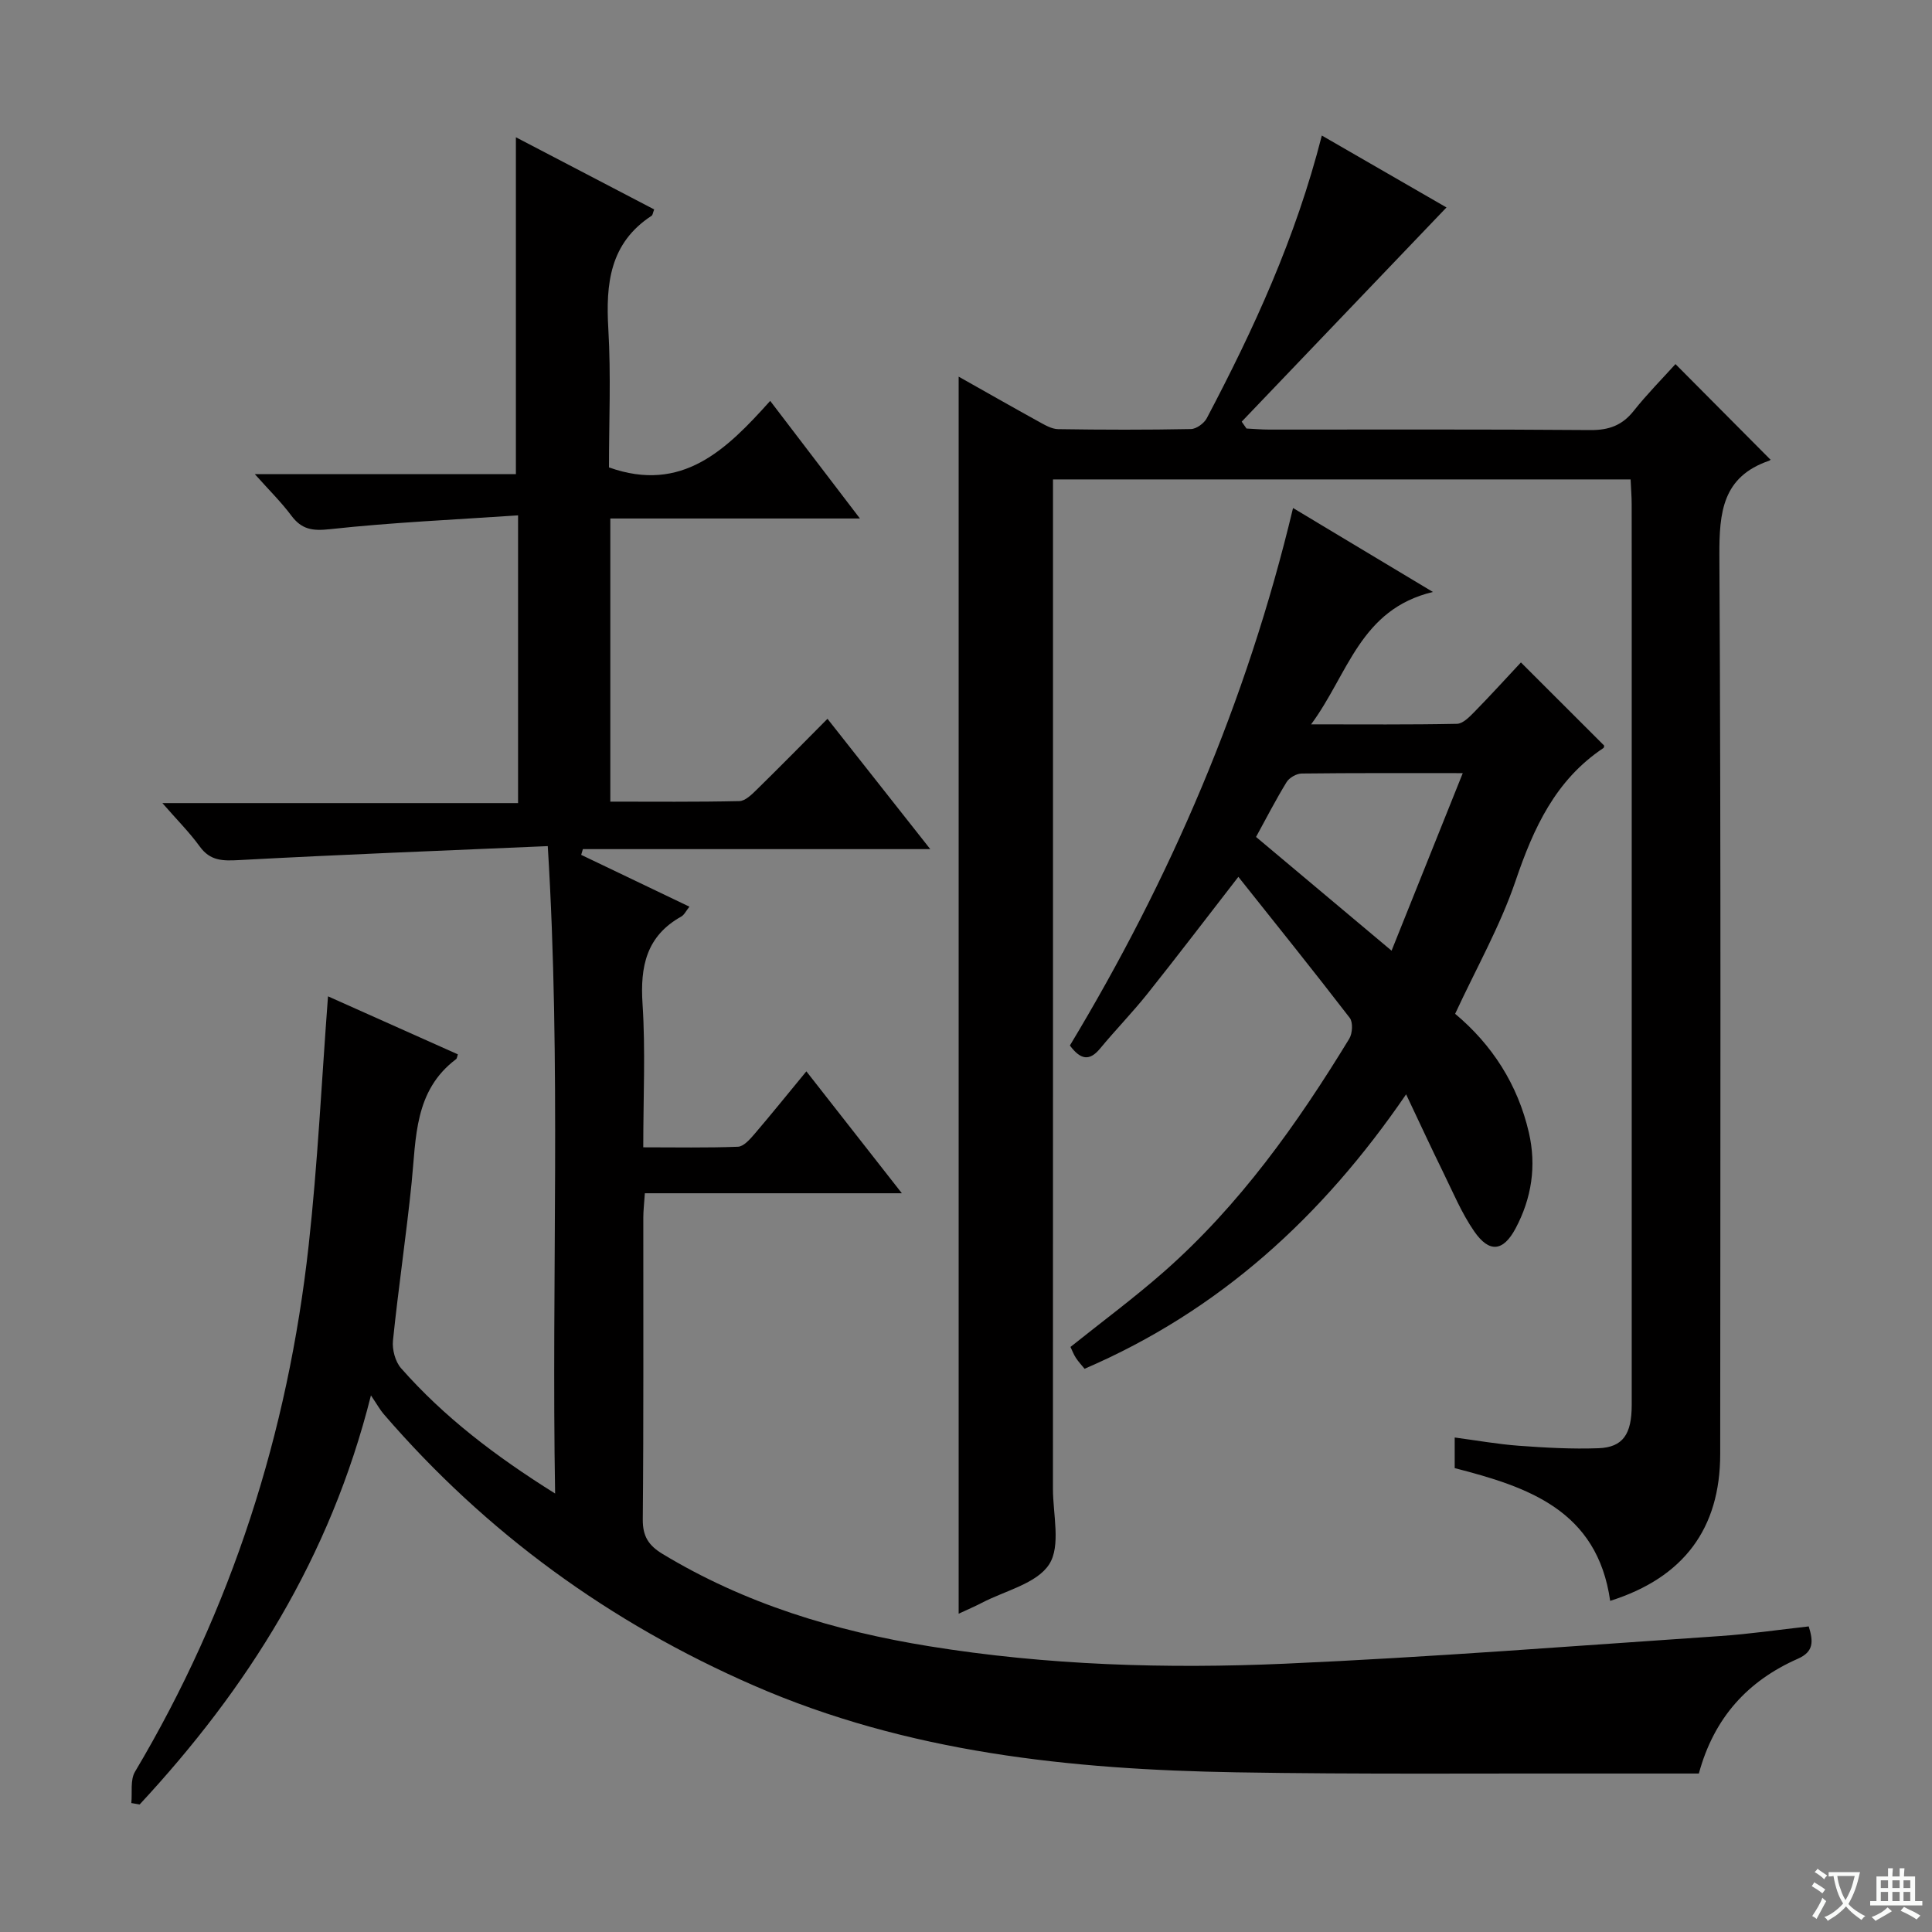 <svg enable-background="new 0 0 400 400" viewBox="0 0 400 400" xmlns="http://www.w3.org/2000/svg"><rect x="0" y="0" width="400" height="400" fill="#808080" stroke="none"/><path d="m377.9 391.2c-.2.3-.4.5-.6.8-.7-.6-1.4-1-2.2-1.5.2-.3.4-.5.5-.8.6.4 1.4.8 2.3 1.5zm-1.8 6.1c-.2-.2-.5-.4-.9-.6.4-.6.8-1.2 1.2-1.9s.7-1.3.9-1.9c.3.3.5.5.8.7-.7 1.3-1.4 2.6-2 3.7zm2.2-9c-.3.3-.5.5-.6.8-.6-.6-1.3-1.1-2-1.5.3-.3.5-.5.6-.7.6.5 1.3.9 2 1.4zm.3.2v-.9h2 4.5c-.3 1.3-.6 2.5-1 3.6s-.9 2.1-1.4 3c.4.5 1 1 1.6 1.4s1.2.8 1.9 1.1c-.3.2-.5.4-.8.8-.4-.3-1-.7-1.6-1.2s-1.2-1.1-1.6-1.6c-.5.6-1.1 1.1-1.7 1.6s-1.4.9-2.1 1.4c-.1-.3-.3-.5-.7-.8.6-.2 1.2-.5 1.9-1s1.4-1.1 2-1.8c-.5-.8-.9-1.6-1.2-2.5s-.6-2-.8-3.2c-.4.1-.7.1-1 .1zm2.5 2.7c.3 1 .7 1.7 1 2.2.3-.5.6-1.1 1-2s.6-1.9.9-3h-3.2-.4c.1.9.3 1.8.7 2.8z" fill="#fafbfa"/><path d="m396.5 388.5v1.5 3.6h1.5v.9c-.4 0-1 0-1.7 0h-7.9c-.5 0-.9 0-1.2 0v-.9h1.3v-3.5c0-.7 0-1.2 0-1.6h2.4c0-.8 0-1.4 0-1.7h1c0 .3-.1.8-.1 1.7h1.5c0-.8 0-1.4 0-1.7h1c0 .3-.1.9-.1 1.7zm-8.2 9.2c-.2-.3-.5-.5-.8-.8.8-.3 1.4-.6 1.9-.9s1-.7 1.4-1.1c.3.3.6.5.9.8-1.6 1-2.8 1.6-3.4 2zm2.6-6.8v-1.6h-1.5v1.6zm0 2.7v-1.9h-1.5v1.9zm2.4-2.7v-1.6h-1.5v1.6zm0 2.7v-1.9h-1.5v1.9zm.2 2 .7-.8c.4.2.9.5 1.6.8s1.3.7 1.8 1c-.3.3-.5.5-.8.8-.4-.3-1.5-1-3.3-1.8zm2-4.7v-1.6h-1.4v1.6zm0 2.7v-1.9h-1.4v1.9z" fill="#fafbfa"/><g fill="#010000"><path d="m27.19 373.3c.22-2.18-.26-4.77.76-6.48 20.03-33.67 31.66-70.14 35.95-108.93 1.88-17 2.69-34.11 4.01-51.61 8.58 3.83 17.73 7.92 26.88 12.01-.14.41-.16.84-.37 1-8.67 6.53-8.25 16.25-9.2 25.6-1.11 10.9-2.74 21.75-3.86 32.66-.19 1.86.47 4.36 1.68 5.73 8.86 10.05 19.38 18.11 31.89 25.94-.77-44.91 1.27-88.84-1.52-134.04-21.76.94-42.83 1.75-63.88 2.89-3.39.18-5.99.21-8.18-2.82-2.13-2.94-4.74-5.54-7.73-8.98h73.64c0-19.78 0-39 0-59.57-13.22.9-26.12 1.46-38.92 2.86-3.67.4-5.88.07-8.04-2.83-2.08-2.79-4.6-5.26-7.54-8.56h54.05c0-23.53 0-46.4 0-69.75 9.42 4.92 19.04 9.93 28.63 14.94-.28.71-.3 1.16-.53 1.31-8.68 5.67-9.51 14.09-8.96 23.47.56 9.61.13 19.29.13 28.63 15.14 5.4 24.31-3.65 33.38-13.77 6.23 8.17 12.02 15.75 18.58 24.35-17.99 0-34.69 0-51.68 0v58.62c8.88 0 17.8.09 26.72-.11 1.22-.03 2.56-1.36 3.58-2.36 4.86-4.76 9.63-9.62 14.66-14.68 7.13 9.05 13.91 17.64 21.28 26.98-24.57 0-48.24 0-71.92 0-.12.4-.23.79-.35 1.19 7.34 3.52 14.69 7.03 22.41 10.73-.7.87-1.07 1.69-1.69 2.04-7.23 4.04-8.53 10.32-8.02 18.08.63 9.61.15 19.3.15 29.7 6.74 0 13.18.13 19.61-.12 1.17-.05 2.46-1.52 3.39-2.6 3.46-4.04 6.79-8.19 10.77-13.01 6.51 8.3 12.77 16.3 19.77 25.24-18.32 0-35.63 0-53.21 0-.14 2.14-.32 3.59-.32 5.04-.02 20.83.08 41.66-.11 62.49-.03 3.51 1.22 5.4 4.07 7.13 17.06 10.33 35.74 15.98 55.24 19.13 24.4 3.95 49.04 4.69 73.64 3.61 30.04-1.33 60.04-3.69 90.05-5.72 6.1-.41 12.17-1.31 18.4-2 .96 3.12 1.07 5.23-2.26 6.7-10.32 4.55-17.34 12.15-20.49 23.76-6.27 0-12.55.01-18.84 0-25.66-.05-51.32.19-76.97-.25-34.23-.58-68.02-4.08-99.88-17.98-29.75-12.97-55.39-31.58-76.61-56.2-.74-.86-1.3-1.89-2.63-3.86-8.45 33.67-25.59 60.69-47.89 84.7-.58-.11-1.15-.2-1.72-.3z"/><path d="m333.37 331.44c-2.67-18.8-17.08-23.6-32.19-27.48 0-2.05 0-3.84 0-6.34 4.6.61 8.94 1.39 13.31 1.71 5.47.4 10.98.71 16.45.51 5.08-.19 6.89-2.9 6.89-8.97 0-50.5 0-100.99 0-151.49 0-11.67.01-23.33-.01-35 0-1.62-.14-3.25-.22-5.12-39.88 0-79.46 0-119.59 0v5.98c0 67.66.01 135.32-.01 202.98 0 5.32 1.67 11.82-.77 15.64-2.57 4.01-9.14 5.47-13.98 8-1.45.76-2.96 1.39-4.77 2.24 0-85.46 0-170.54 0-256.12 5.6 3.15 11.04 6.26 16.52 9.28 1.28.7 2.71 1.57 4.08 1.59 9.16.14 18.33.16 27.49-.02 1.13-.02 2.72-1.18 3.28-2.24 9.7-18.4 18.39-37.23 23.82-58.53 8.87 5.11 17.53 10.11 25.81 14.89-14.15 14.8-28.27 29.57-42.4 44.35.33.47.66.95.99 1.42 1.57.08 3.14.22 4.71.22 22.16.01 44.33-.08 66.49.1 3.83.03 6.58-.96 8.96-3.96 2.79-3.51 5.96-6.71 8.66-9.7 6.61 6.65 13.1 13.18 19.64 19.76.21-.24.04.15-.23.24-9.68 3.31-10.36 10.66-10.32 19.65.34 61.99.19 123.99.17 185.98.01 15.46-7.57 25.63-22.78 30.43z"/><path d="m267.71 105.18c9.79 5.87 18.73 11.24 28.96 17.38-15.11 3.61-17.51 16.98-25.22 27.41 10.75 0 20.47.09 30.19-.11 1.21-.02 2.56-1.39 3.56-2.41 3.36-3.43 6.6-6.99 9.69-10.3 6.06 6.05 11.57 11.55 17.22 17.2.01-.05.04.41-.15.53-9.93 6.63-14.46 16.56-18.18 27.5-3.19 9.38-8.17 18.15-12.51 27.52 7.61 6.36 12.96 14.59 15.27 24.6 1.59 6.9.57 13.57-2.74 19.8-2.56 4.81-5.44 5.18-8.58.64-2.62-3.79-4.42-8.15-6.47-12.32-2.47-5.03-4.82-10.12-7.63-16.05-17.39 25.41-38.69 44.82-66.57 56.82-.65-.8-1.3-1.48-1.81-2.27-.45-.69-.74-1.48-1.11-2.25 6.51-5.21 13.16-10.13 19.35-15.57 15.65-13.77 27.59-30.57 38.37-48.24.67-1.1.8-3.41.1-4.32-7.48-9.72-15.17-19.28-23.06-29.2-6.64 8.56-12.65 16.46-18.83 24.21-3.11 3.9-6.61 7.48-9.79 11.33-2.19 2.65-4.03 2.37-6.26-.62 20.72-34.39 36.6-71.07 46.2-111.28zm35.14 54.89c-11.78 0-22.56-.05-33.35.08-1.07.01-2.56.86-3.12 1.77-2.24 3.65-4.2 7.47-6.33 11.36 9.29 7.79 18.38 15.42 28.06 23.55 4.96-12.36 9.68-24.13 14.74-36.76z"/></g></svg>